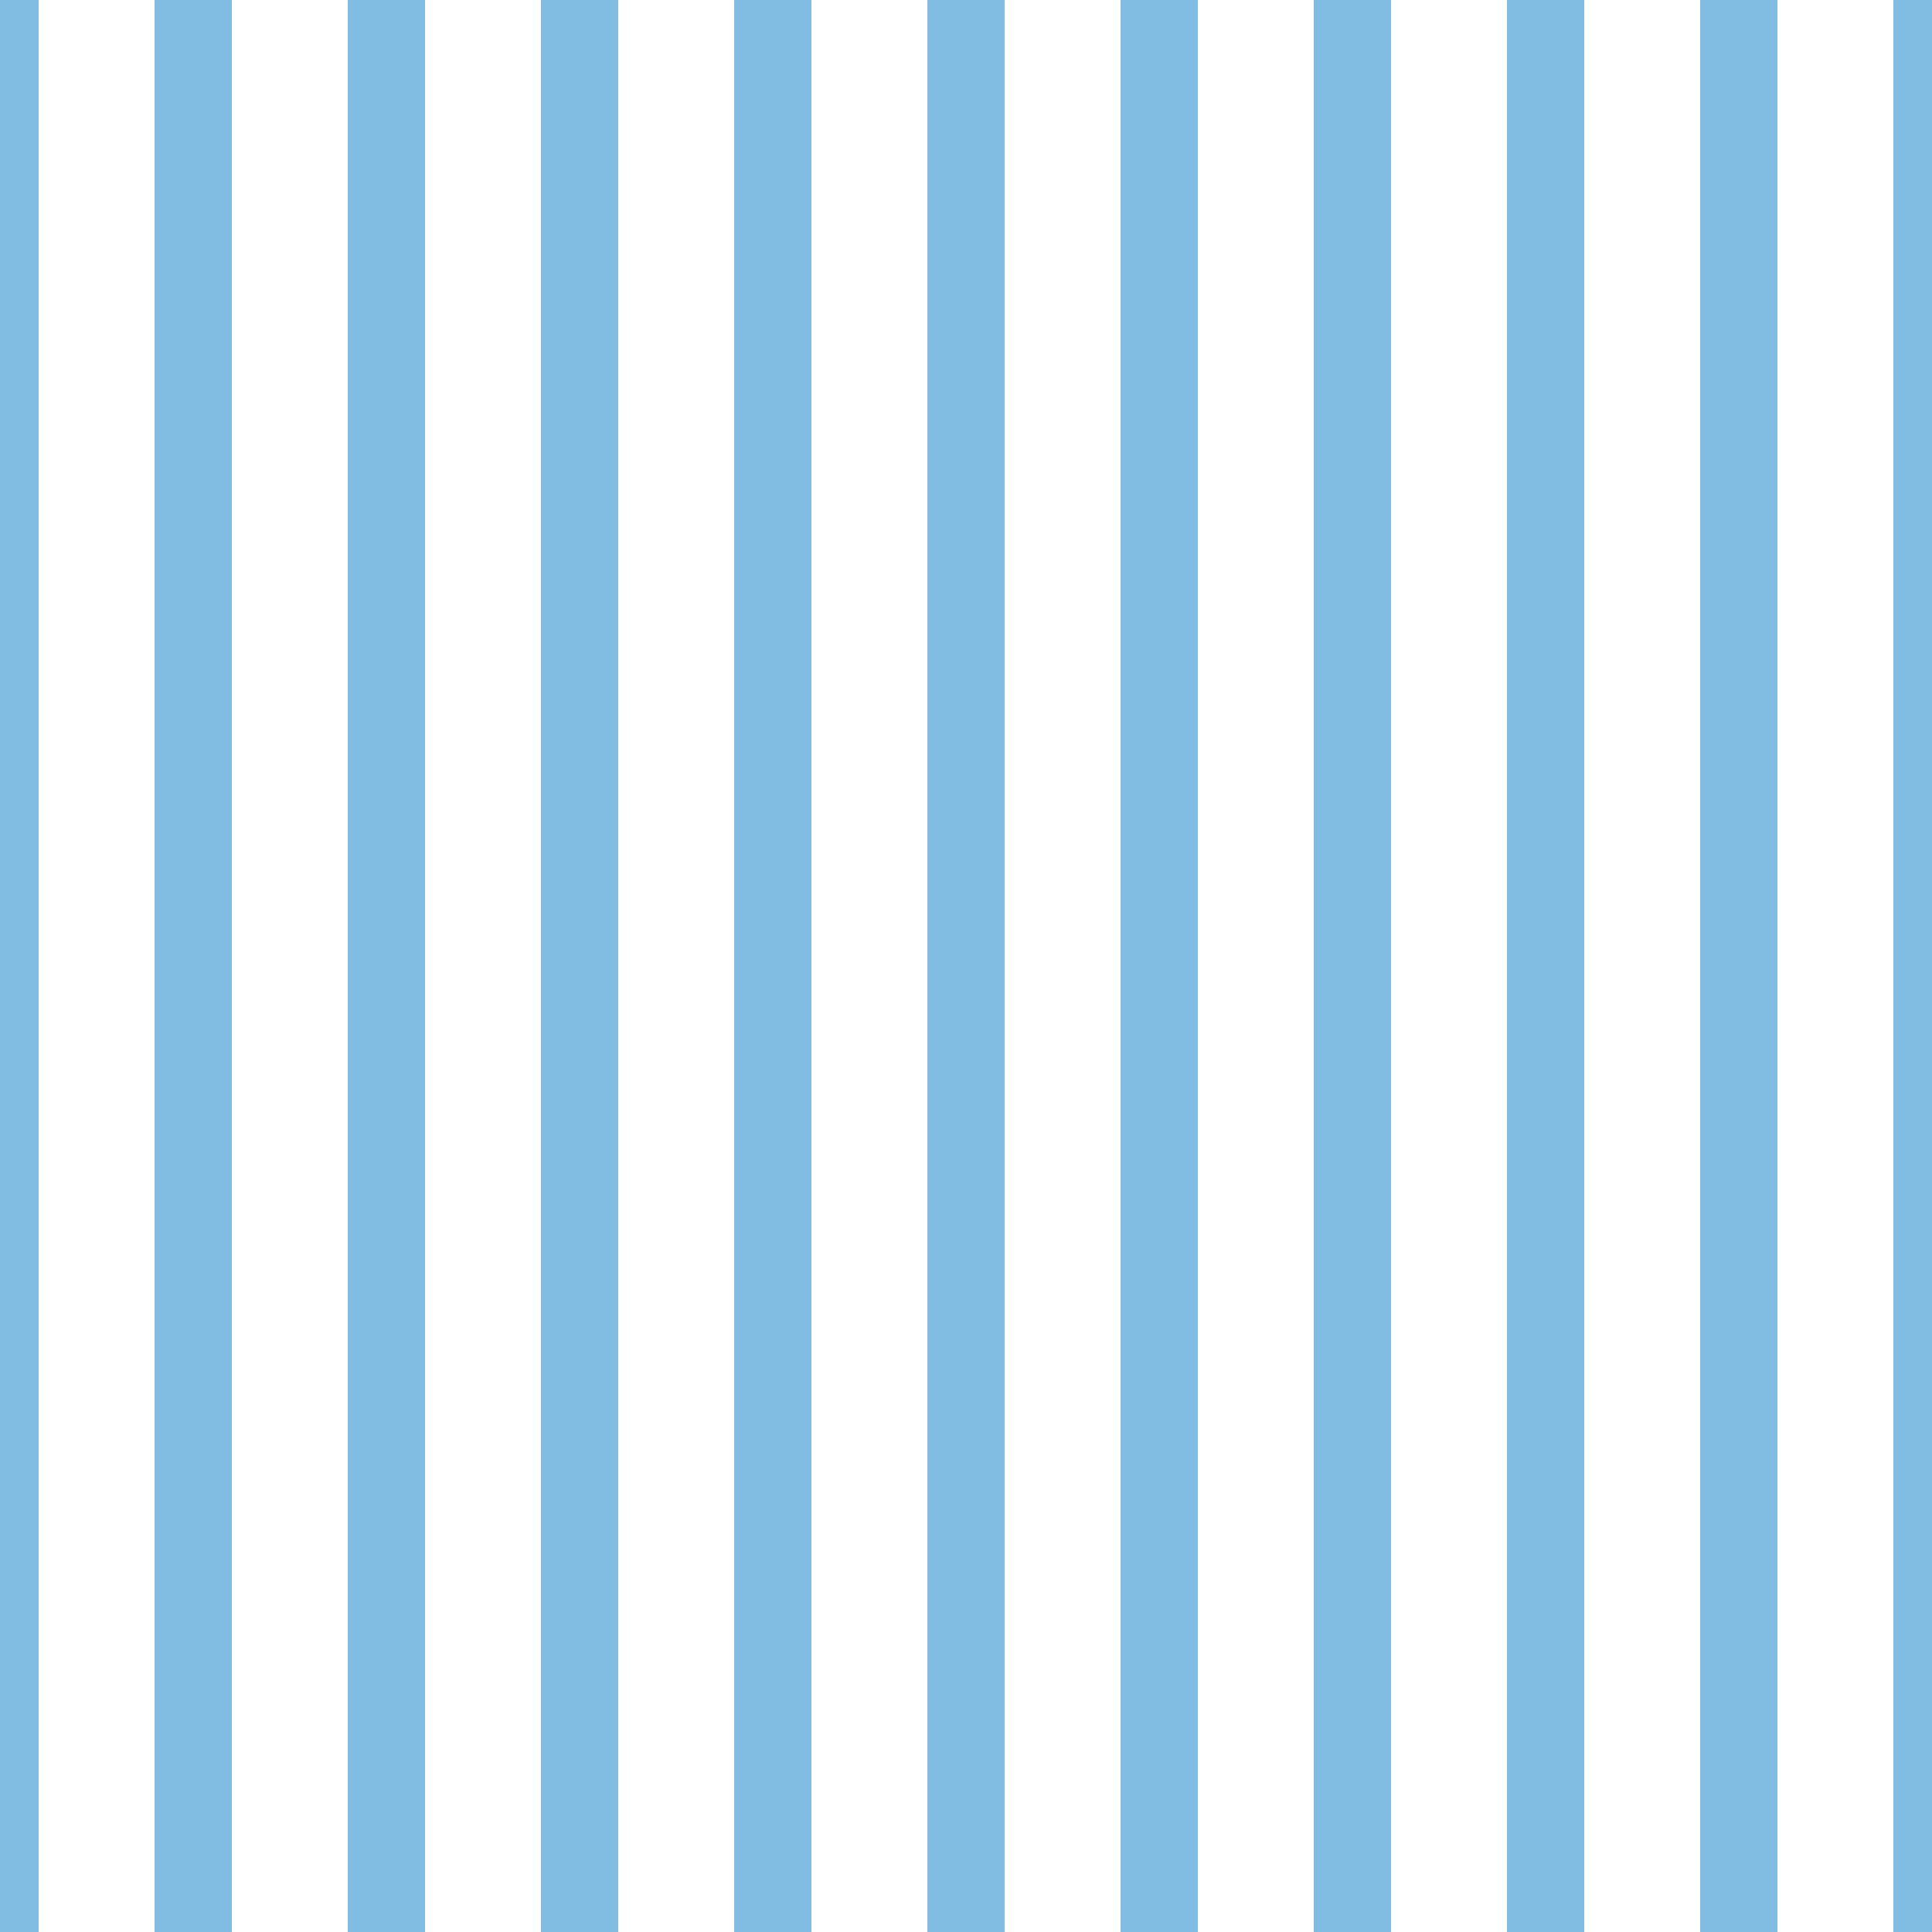 <?xml version='1.0' encoding='UTF-8'?>
<svg xmlns='http://www.w3.org/2000/svg' xmlns:xlink='http://www.w3.org/1999/xlink' style='isolation:isolate' viewBox='0 0 200 200' width='200' height='200'>
<line x1='0' y1='0' x2='0' y2='200' stroke-width='8' stroke='#81BDE3' />
<line x1='20' y1='0' x2='20' y2='200' stroke-width='8' stroke='#81BDE3' />
<line x1='40' y1='0' x2='40' y2='200' stroke-width='8' stroke='#81BDE3' />
<line x1='60' y1='0' x2='60' y2='200' stroke-width='8' stroke='#81BDE3' />
<line x1='80' y1='0' x2='80' y2='200' stroke-width='8' stroke='#81BDE3' />
<line x1='100' y1='0' x2='100' y2='200' stroke-width='8' stroke='#81BDE3' />
<line x1='120' y1='0' x2='120' y2='200' stroke-width='8' stroke='#81BDE3' />
<line x1='140' y1='0' x2='140' y2='200' stroke-width='8' stroke='#81BDE3' />
<line x1='160' y1='0' x2='160' y2='200' stroke-width='8' stroke='#81BDE3' />
<line x1='180' y1='0' x2='180' y2='200' stroke-width='8' stroke='#81BDE3' />
<line x1='200' y1='0' x2='200' y2='200' stroke-width='8' stroke='#81BDE3' />
</svg>
